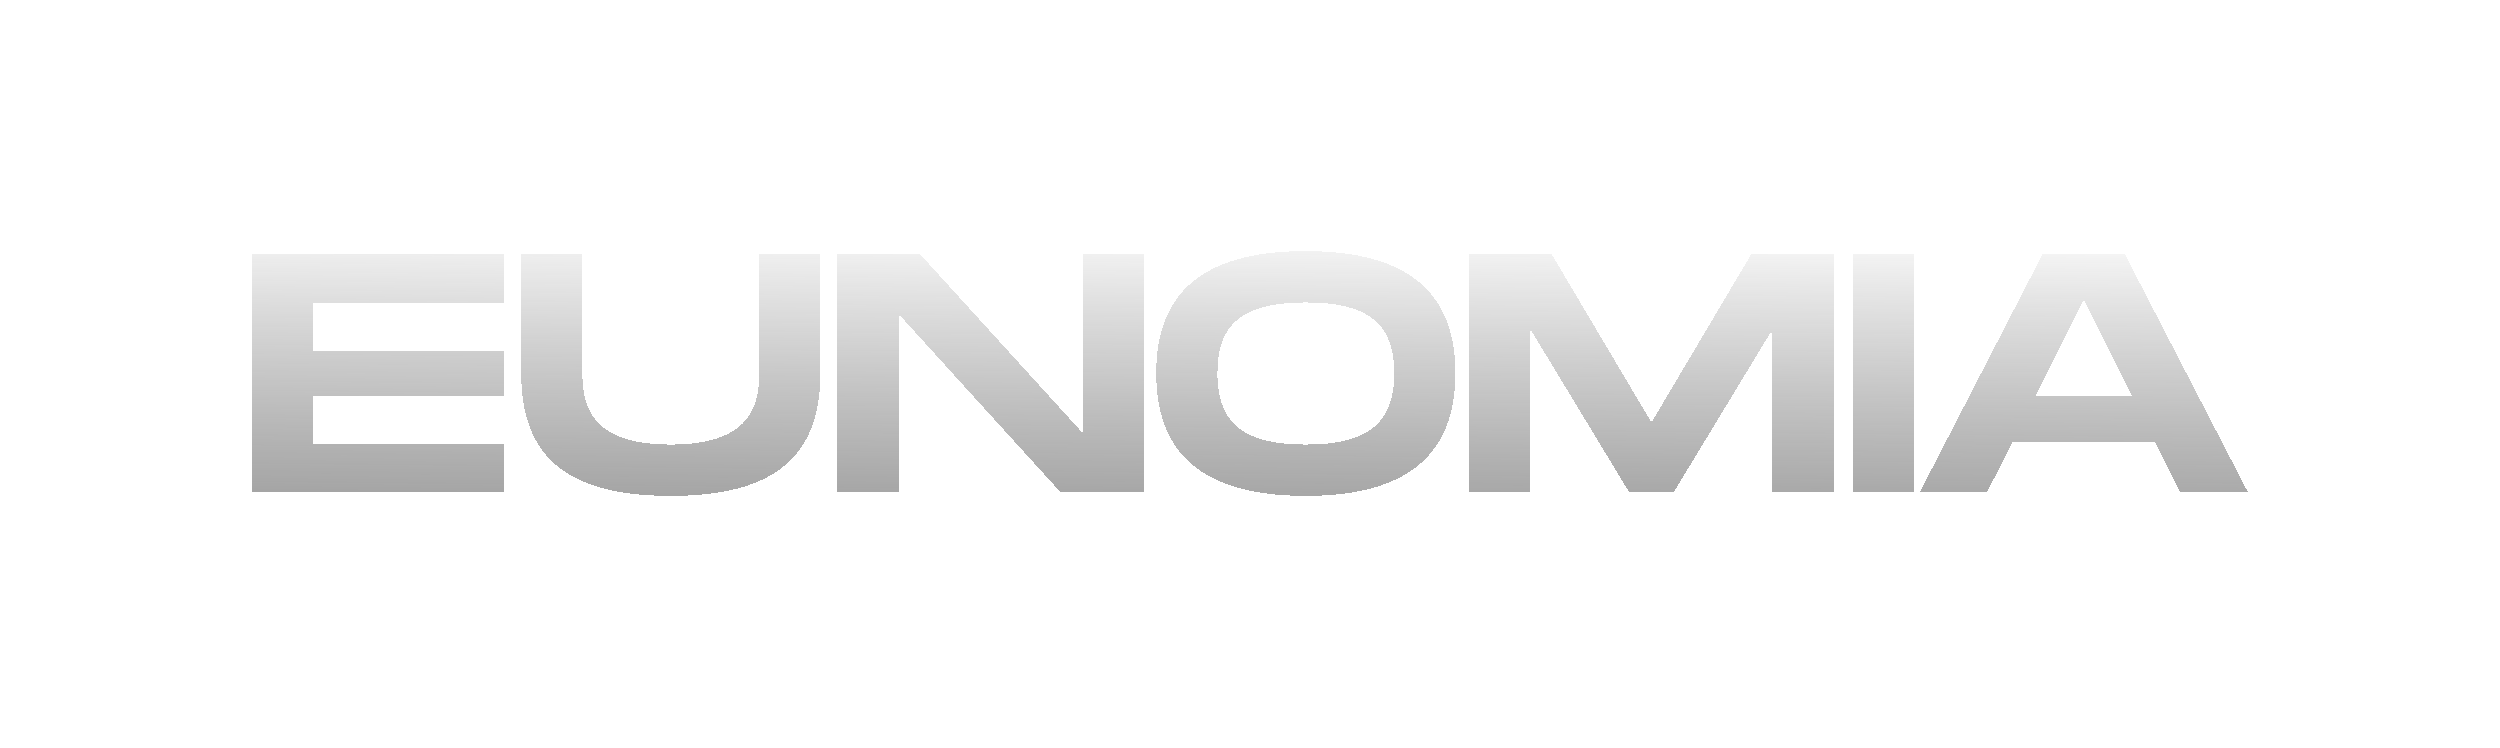<svg width="1000" height="299" viewBox="0 0 1000 299" fill="none" xmlns="http://www.w3.org/2000/svg">
<g filter="url(#filter0_d_151_88)">
<path d="M201.488 101.248V81.8H100.848V177H201.488V157.552H125.328V138.24H201.488V120.56H125.328V101.248H201.488ZM328.159 129.264V81.8H303.679V129.264C303.679 142.456 300.007 157.824 268.319 157.824C236.631 157.824 232.959 142.592 232.959 129.264V81.8H208.479V129.264C208.479 162.448 226.431 178.36 268.319 178.36C310.071 178.36 328.159 162.312 328.159 129.264ZM433.162 81.8V153.336L368.154 81.8H334.97V177H359.45V105.6L424.322 177H457.642V81.8H433.162ZM522.331 178.36C564.083 178.36 582.171 160.816 582.171 129.264C582.171 97.848 564.083 80.44 522.331 80.44C480.443 80.44 462.491 97.712 462.491 129.264C462.491 160.952 480.443 178.36 522.331 178.36ZM522.331 157.824C496.899 157.824 486.971 148.848 486.971 129.264C486.971 109.816 496.763 100.976 522.331 100.976C547.899 100.976 557.691 109.952 557.691 129.264C557.691 148.712 547.763 157.824 522.331 157.824ZM733.477 81.8H700.429L660.582 148.984L620.733 81.8H587.685V177H612.165V111.72L651.741 177H669.422L708.998 111.72V177H733.477V81.8ZM765.484 81.8H741.004V177H765.484V81.8ZM872.166 177H899.23L849.998 81.8H816.95L767.854 177H794.782L804.982 156.736H861.966L872.166 177ZM814.094 138.512L833.542 99.888L852.854 138.512H814.094Z" fill="url(#paint0_linear_151_88)" shape-rendering="crispEdges"/>
</g>
<defs>
<filter id="filter0_d_151_88" x="0.848" y="0.44" width="998.381" height="297.92" filterUnits="userSpaceOnUse" color-interpolation-filters="sRGB">
<feFlood flood-opacity="0" result="BackgroundImageFix"/>
<feColorMatrix in="SourceAlpha" type="matrix" values="0 0 0 0 0 0 0 0 0 0 0 0 0 0 0 0 0 0 127 0" result="hardAlpha"/>
<feOffset dy="20"/>
<feGaussianBlur stdDeviation="50"/>
<feComposite in2="hardAlpha" operator="out"/>
<feColorMatrix type="matrix" values="0 0 0 0 0 0 0 0 0 0 0 0 0 0 0 0 0 0 0.35 0"/>
<feBlend mode="normal" in2="BackgroundImageFix" result="effect1_dropShadow_151_88"/>
<feBlend mode="normal" in="SourceGraphic" in2="effect1_dropShadow_151_88" result="shape"/>
</filter>
<linearGradient id="paint0_linear_151_88" x1="510" y1="65.5" x2="508.5" y2="214.5" gradientUnits="userSpaceOnUse">
<stop stop-color="white"/>
<stop offset="1" stop-color="#7A7A7A" stop-opacity="0.84"/>
</linearGradient>
</defs>
</svg>
